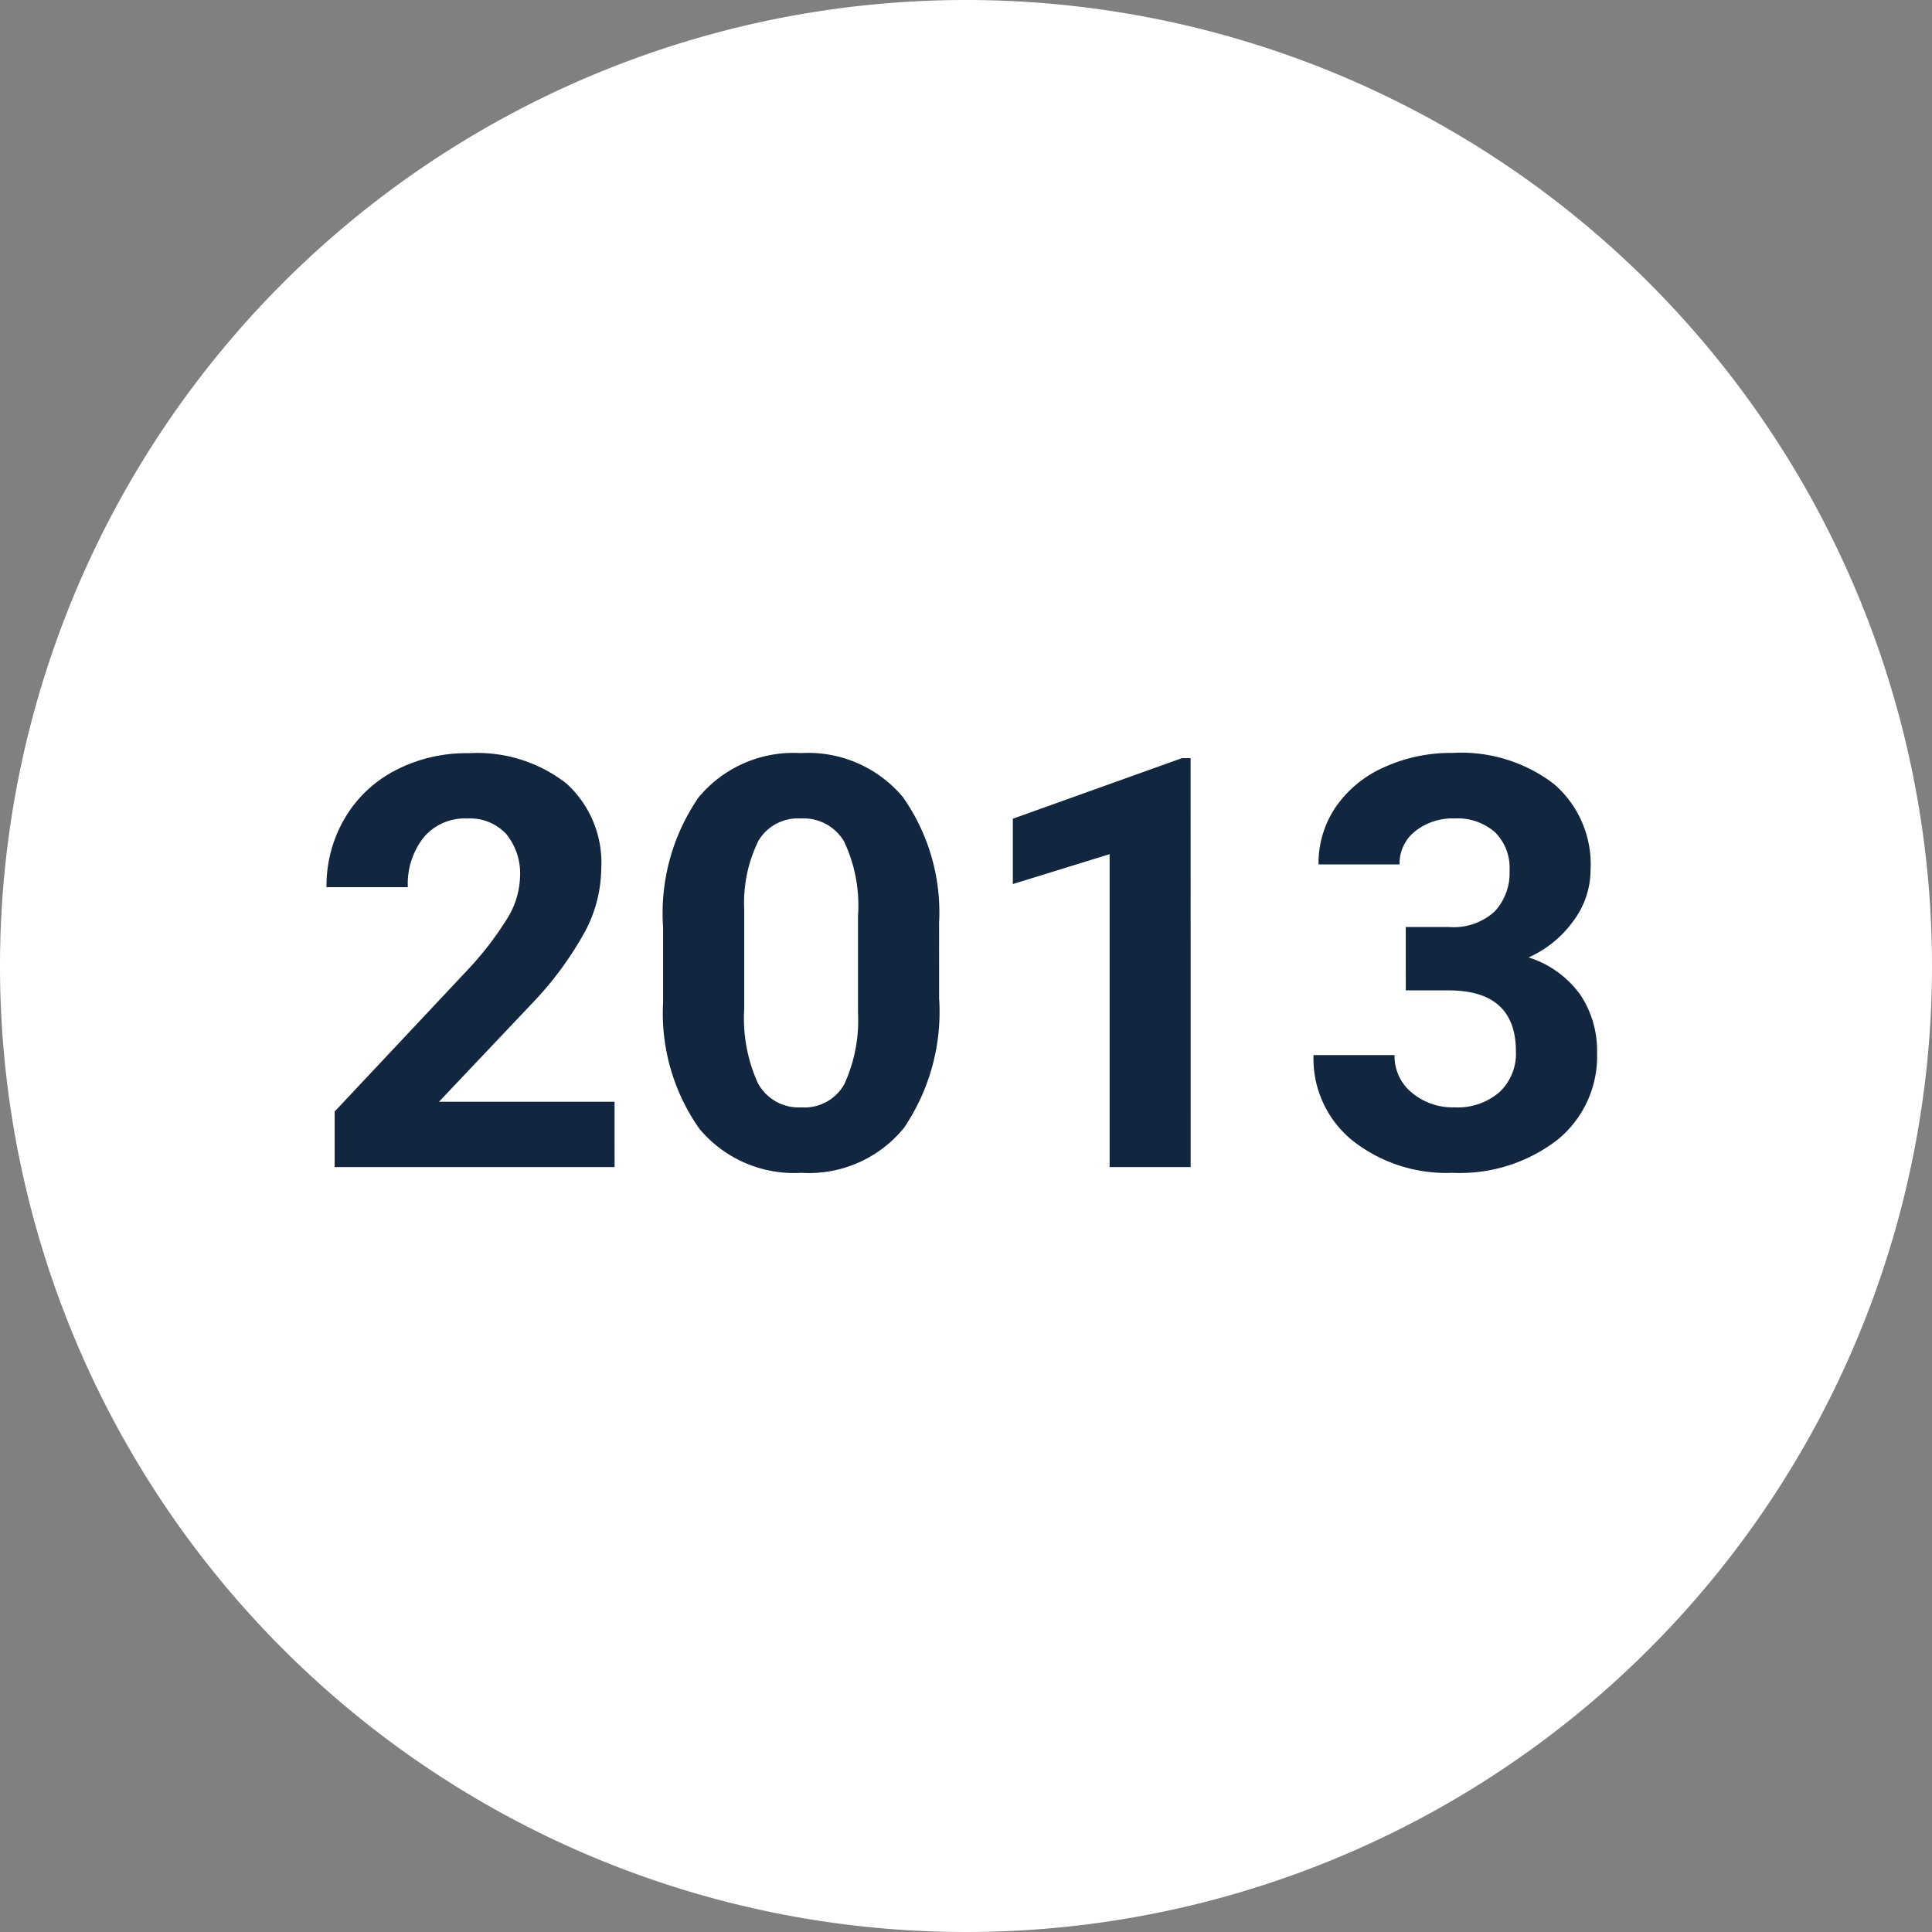 <svg xmlns="http://www.w3.org/2000/svg" width="67.27" height="67.27" viewBox="0 0 67.27 67.27">
  <rect x="0" y="0" width="67.27" height="67.27" fill="#808080" stroke="none"/>
  <g id="Grupo_147258" data-name="Grupo 147258" transform="translate(-1135.086 -5053.227)">
    <g id="Grupo_147253" data-name="Grupo 147253">
      <g id="Grupo_147252" data-name="Grupo 147252">
        <path id="Trazado_277394" data-name="Trazado 277394" d="M33.635,0A33.635,33.635,0,1,1,0,33.635,33.635,33.635,0,0,1,33.635,0Z" transform="translate(1135.086 5053.227)" fill="#fff"/>
        <path id="Trazado_277404" data-name="Trazado 277404" d="M-12.236,0h-9.746V-1.934l4.6-4.9a11.347,11.347,0,0,0,1.4-1.807,2.9,2.9,0,0,0,.454-1.465,2.172,2.172,0,0,0-.479-1.489,1.727,1.727,0,0,0-1.367-.542,1.863,1.863,0,0,0-1.509.659,2.611,2.611,0,0,0-.552,1.733h-2.832a4.661,4.661,0,0,1,.62-2.373A4.371,4.371,0,0,1-19.893-13.8a5.328,5.328,0,0,1,2.568-.61,5.045,5.045,0,0,1,3.413,1.055A3.731,3.731,0,0,1-12.7-10.381a4.781,4.781,0,0,1-.547,2.148,11.939,11.939,0,0,1-1.875,2.549L-18.35-2.275h6.113Zm11.3-5.879A7.2,7.2,0,0,1-2.158-1.367,4.261,4.261,0,0,1-5.732.2,4.291,4.291,0,0,1-9.287-1.338a6.992,6.992,0,0,1-1.26-4.395V-8.35a7.109,7.109,0,0,1,1.235-4.521,4.293,4.293,0,0,1,3.56-1.543A4.3,4.3,0,0,1-2.2-12.886,6.97,6.97,0,0,1-.937-8.5ZM-3.76-8.756a5.207,5.207,0,0,0-.483-2.576,1.634,1.634,0,0,0-1.509-.806,1.6,1.6,0,0,0-1.47.767,4.873,4.873,0,0,0-.5,2.4v3.46a5.466,5.466,0,0,0,.474,2.586,1.612,1.612,0,0,0,1.519.846,1.585,1.585,0,0,0,1.494-.811A5.335,5.335,0,0,0-3.76-5.374ZM7.822,0H5V-10.894L1.631-9.854v-2.275L7.52-14.238h.3Zm7.49-8.359h1.5A2.119,2.119,0,0,0,18.408-8.9a1.968,1.968,0,0,0,.518-1.426,1.74,1.74,0,0,0-.513-1.338A1.987,1.987,0,0,0,17-12.139a2.083,2.083,0,0,0-1.357.444,1.421,1.421,0,0,0-.547,1.157H12.275a3.471,3.471,0,0,1,.6-2,4,4,0,0,1,1.68-1.382,5.606,5.606,0,0,1,2.378-.5,5.316,5.316,0,0,1,3.535,1.079,3.682,3.682,0,0,1,1.279,2.974,2.992,2.992,0,0,1-.6,1.8A3.87,3.87,0,0,1,19.59-7.3a3.533,3.533,0,0,1,1.792,1.289,3.5,3.5,0,0,1,.591,2.031A3.743,3.743,0,0,1,20.591-.947,5.556,5.556,0,0,1,16.934.2,5.268,5.268,0,0,1,13.452-.928,3.668,3.668,0,0,1,12.1-3.9h2.822a1.635,1.635,0,0,0,.6,1.309A2.213,2.213,0,0,0,17-2.08a2.224,2.224,0,0,0,1.577-.532,1.837,1.837,0,0,0,.571-1.411q0-2.129-2.344-2.129H15.313Z" transform="translate(1168.721 5093.863)" fill="#12263f"/>
      </g>
    </g>
  </g>
</svg>
